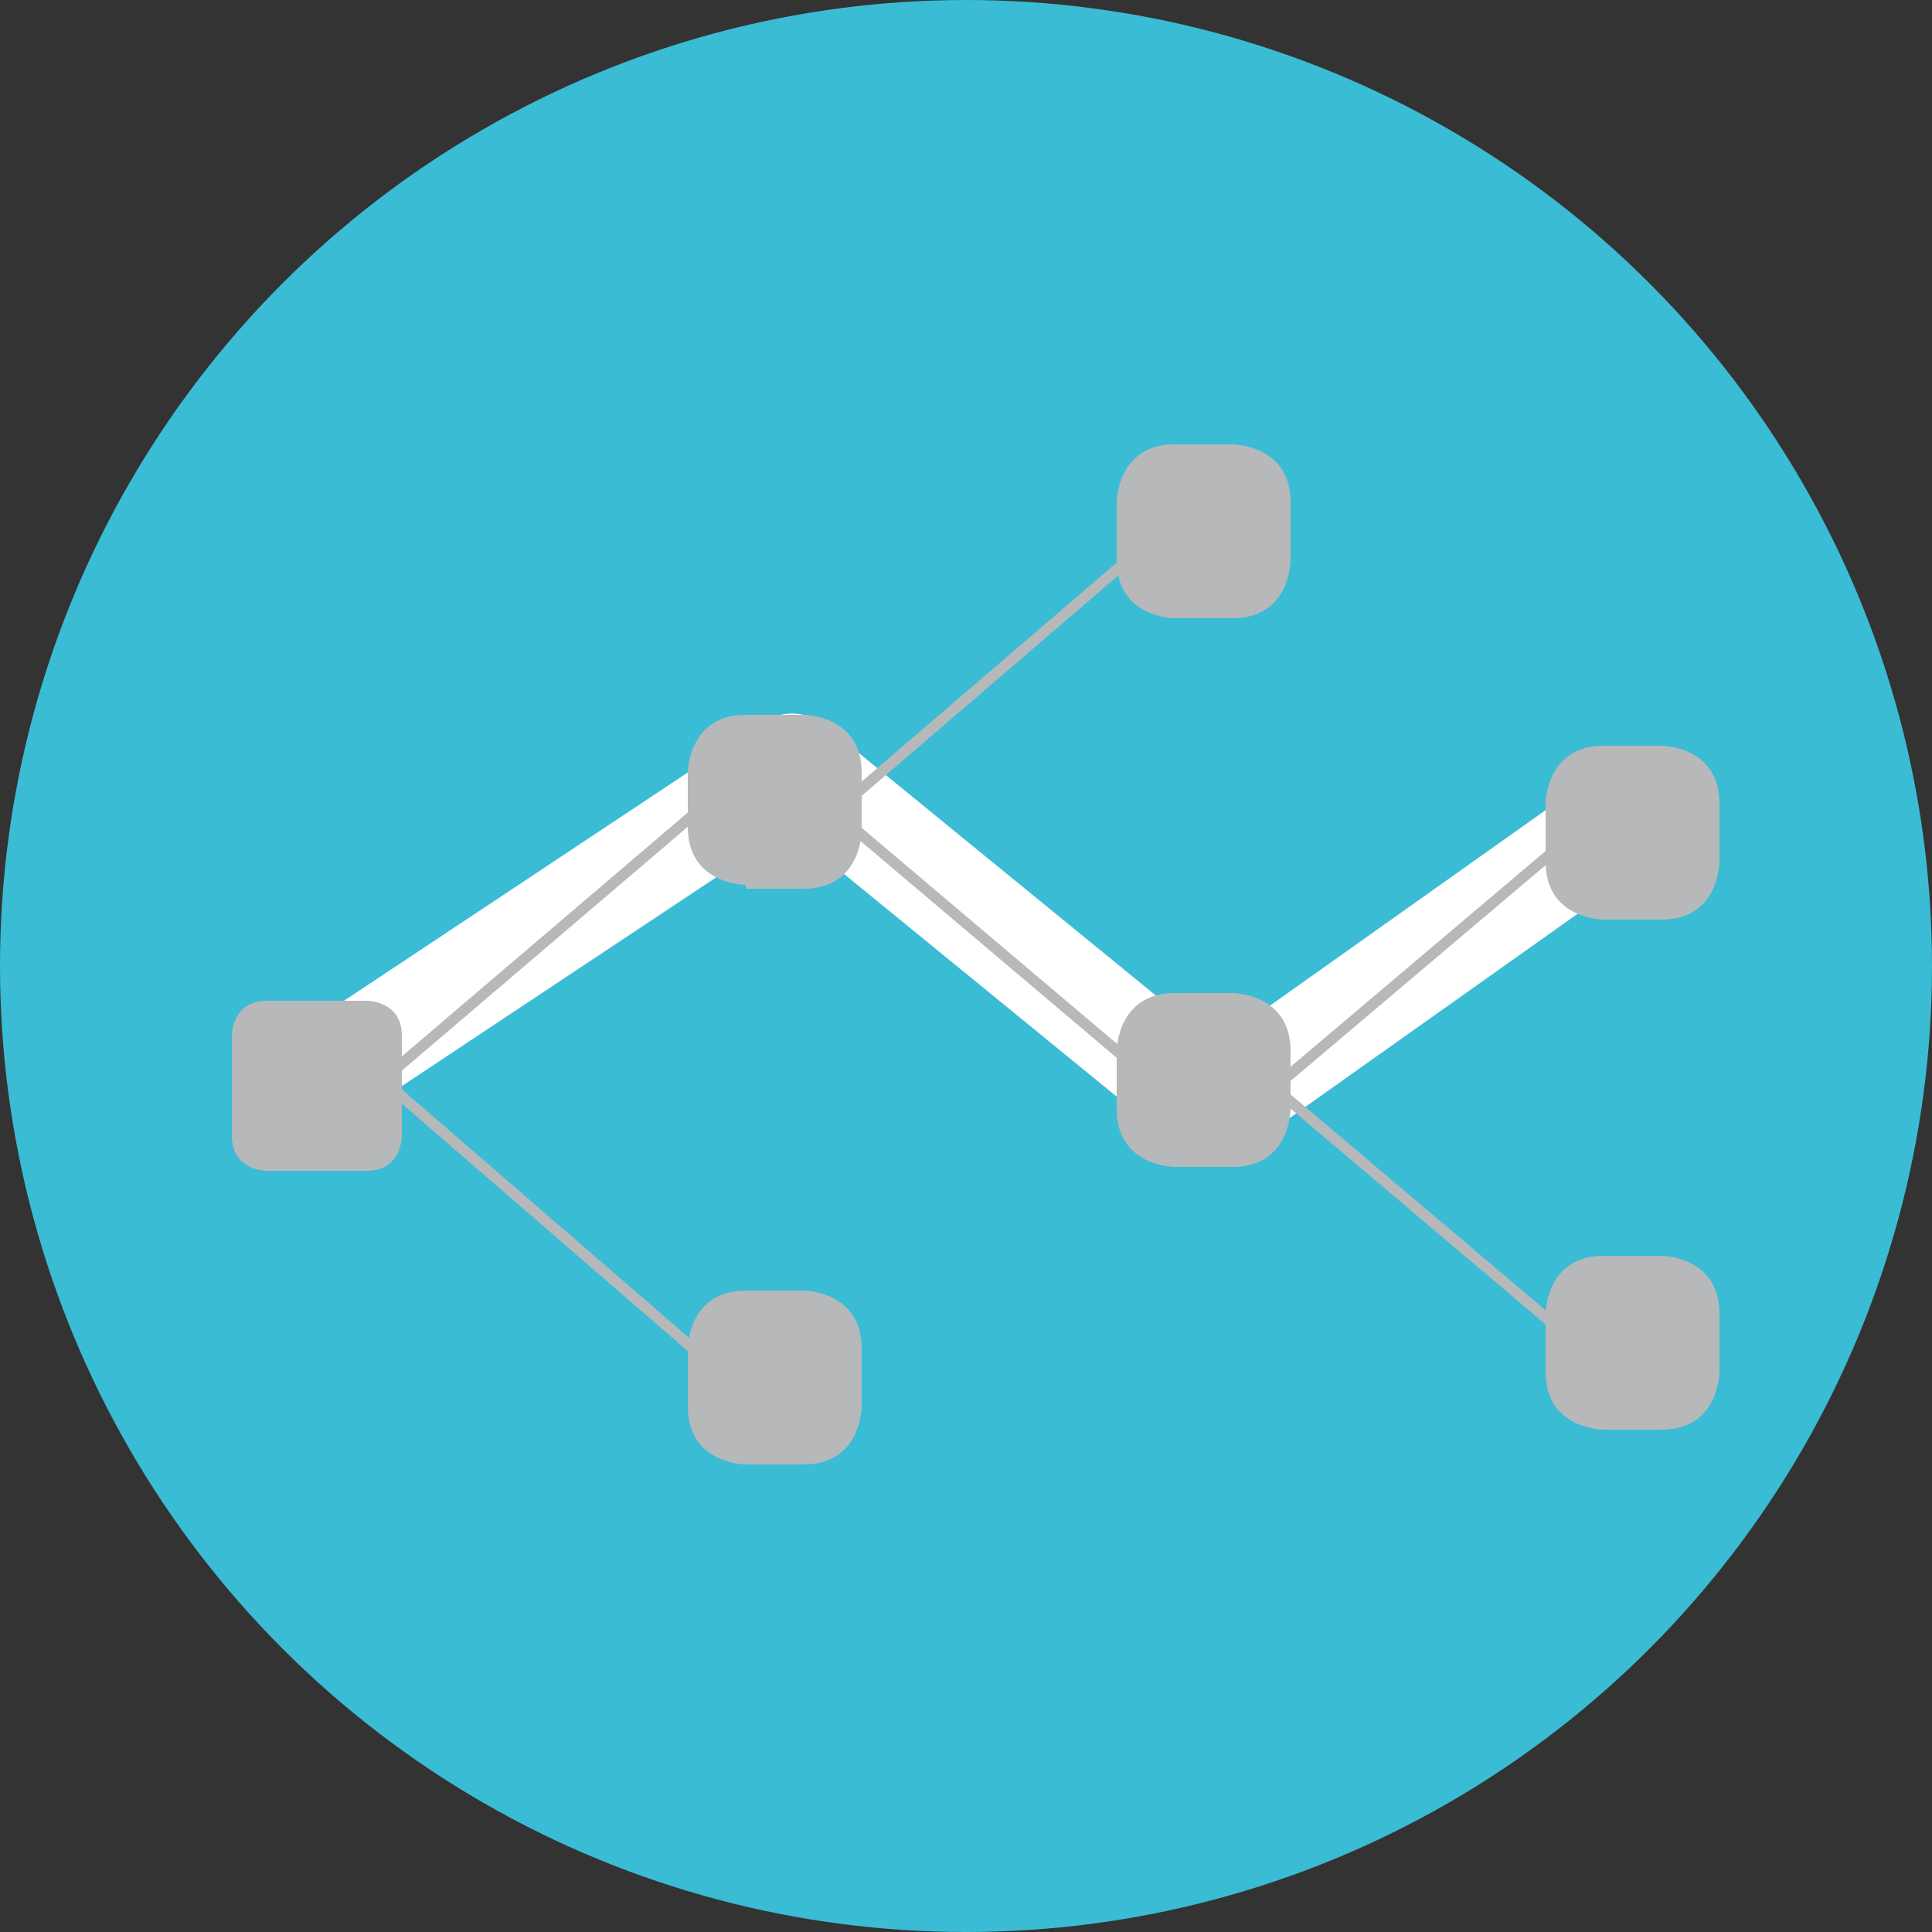 <?xml version="1.0" encoding="utf-8"?>
<!-- Generator: Adobe Illustrator 15.0.0, SVG Export Plug-In . SVG Version: 6.00 Build 0)  -->
<!DOCTYPE svg PUBLIC "-//W3C//DTD SVG 1.1//EN" "http://www.w3.org/Graphics/SVG/1.1/DTD/svg11.dtd">
<svg version="1.1" id="Layer_1" xmlns="http://www.w3.org/2000/svg" xmlns:xlink="http://www.w3.org/1999/xlink" x="0px" y="0px"
	 width="162px" height="162px" viewBox="0 202.5 162 162" enable-background="new 0 202.5 162 162" xml:space="preserve">
<rect x="0" y="202.5" width="162" height="162" fill="#333333" stroke="none"/>
<circle fill="#3ABCD5" cx="81" cy="283.5" r="81"/>
<g id="Layer_4">
	<g id="XMLID_128_">
		
			<polyline id="XMLID_144_" fill="none" stroke="#FFFFFF" stroke-width="8.642" stroke-linecap="round" stroke-linejoin="round" points="
			25.92,293.544 66.42,266.652 101.736,295.488 137.376,270.216 		"/>
		<g id="XMLID_136_">
			<path id="XMLID_143_" fill="#B6B8BA" d="M22.356,300.672c0,0-2.916,0-2.916-2.916v-8.424c0,0,0-2.916,2.916-2.916h8.424
				c0,0,2.916,0,2.916,2.916v8.424c0,0,0,2.916-2.916,2.916H22.356z"/>
			<path id="XMLID_142_" fill="#B6B8BA" d="M62.532,276.696c0,0-4.86,0-4.86-4.86V267.3c0,0,0-4.86,4.86-4.86h4.86
				c0,0,4.86,0,4.86,4.86v4.86c0,0,0,4.86-4.86,4.86h-4.86V276.696z"/>
			<path id="XMLID_141_" fill="#B6B8BA" d="M98.496,254.34c0,0-4.859,0-4.859-4.86v-4.86c0,0,0-4.86,4.859-4.86h4.859
				c0,0,4.86,0,4.86,4.86v4.86c0,0,0,4.86-4.86,4.86H98.496z"/>
			<path id="XMLID_140_" fill="#B6B8BA" d="M134.46,279.612c0,0-4.86,0-4.86-4.86v-4.86c0,0,0-4.86,4.86-4.86h4.86
				c0,0,4.859,0,4.859,4.86v4.86c0,0,0,4.86-4.859,4.86H134.46z"/>
			<path id="XMLID_139_" fill="#B6B8BA" d="M62.532,325.296c0,0-4.86,0-4.86-4.86v-4.859c0,0,0-4.86,4.86-4.86h4.86
				c0,0,4.86,0,4.86,4.86v4.859c0,0,0,4.86-4.86,4.86H62.532z"/>
			<path id="XMLID_138_" fill="#B6B8BA" d="M98.496,300.348c0,0-4.859,0-4.859-4.859v-4.86c0,0,0-4.86,4.859-4.86h4.859
				c0,0,4.86,0,4.86,4.86v4.86c0,0,0,4.859-4.86,4.859H98.496z"/>
			<path id="XMLID_137_" fill="#B6B8BA" d="M134.46,322.38c0,0-4.86,0-4.86-4.86v-4.859c0,0,0-4.86,4.86-4.86h4.86
				c0,0,4.859,0,4.859,4.86v4.859c0,0,0,4.86-4.859,4.86H134.46z"/>
		</g>
		<g id="XMLID_129_">
			<line id="XMLID_135_" fill="none" stroke="#B6B8BA" stroke-width="0.91" x1="30.78" y1="291.924" x2="59.616" y2="316.872"/>
			<line id="XMLID_134_" fill="none" stroke="#B6B8BA" stroke-width="0.91" x1="26.568" y1="297.756" x2="59.616" y2="269.568"/>
			<line id="XMLID_133_" fill="none" stroke="#B6B8BA" stroke-width="0.91" x1="65.124" y1="274.752" x2="97.2" y2="247.212"/>
			
				<line id="XMLID_132_" fill="none" stroke="#B6B8BA" stroke-width="0.91" x1="106.271" y1="294.191" x2="131.544" y2="272.808"/>
			<line id="XMLID_131_" fill="none" stroke="#B6B8BA" stroke-width="0.91" x1="70.308" y1="270.864" x2="95.58" y2="292.248"/>
			
				<line id="XMLID_130_" fill="none" stroke="#B6B8BA" stroke-width="0.91" x1="106.271" y1="293.221" x2="131.544" y2="314.604"/>
		</g>
	</g>
</g>
<g id="Layer_3" display="none">
	<g id="XMLID_9_" display="inline">
		
			<polyline id="XMLID_6_" fill="none" stroke="#3ABCD5" stroke-width="8.642" stroke-linecap="round" stroke-linejoin="round" points="
			25.92,293.544 66.42,266.652 101.736,295.488 137.376,270.216 		"/>
		<g id="XMLID_4_">
			<path id="XMLID_35_" fill="#939598" d="M22.356,300.672c0,0-2.916,0-2.916-2.916v-8.424c0,0,0-2.916,2.916-2.916h8.424
				c0,0,2.916,0,2.916,2.916v8.424c0,0,0,2.916-2.916,2.916H22.356z"/>
			<path id="XMLID_34_" fill="#939598" d="M62.532,276.696c0,0-4.86,0-4.86-4.86V267.3c0,0,0-4.86,4.86-4.86h4.86
				c0,0,4.86,0,4.86,4.86v4.86c0,0,0,4.86-4.86,4.86h-4.86V276.696z"/>
			<path id="XMLID_33_" fill="#939598" d="M98.496,254.34c0,0-4.859,0-4.859-4.86v-4.86c0,0,0-4.86,4.859-4.86h4.859
				c0,0,4.86,0,4.86,4.86v4.86c0,0,0,4.86-4.86,4.86H98.496z"/>
			<path id="XMLID_32_" fill="#939598" d="M134.46,279.612c0,0-4.86,0-4.86-4.86v-4.86c0,0,0-4.86,4.86-4.86h4.86
				c0,0,4.859,0,4.859,4.86v4.86c0,0,0,4.86-4.859,4.86H134.46z"/>
			<path id="XMLID_31_" fill="#939598" d="M62.532,325.296c0,0-4.86,0-4.86-4.86v-4.859c0,0,0-4.86,4.86-4.86h4.86
				c0,0,4.86,0,4.86,4.86v4.859c0,0,0,4.86-4.86,4.86H62.532z"/>
			<path id="XMLID_30_" fill="#939598" d="M98.496,300.348c0,0-4.859,0-4.859-4.859v-4.86c0,0,0-4.86,4.859-4.86h4.859
				c0,0,4.86,0,4.86,4.86v4.86c0,0,0,4.859-4.86,4.859H98.496z"/>
			<path id="XMLID_29_" fill="#939598" d="M134.46,322.38c0,0-4.86,0-4.86-4.86v-4.859c0,0,0-4.86,4.86-4.86h4.86
				c0,0,4.859,0,4.859,4.86v4.859c0,0,0,4.86-4.859,4.86H134.46z"/>
		</g>
		<g id="XMLID_1_">
			<line id="XMLID_28_" fill="none" stroke="#939598" stroke-width="0.91" x1="30.78" y1="291.924" x2="59.616" y2="316.872"/>
			<line id="XMLID_27_" fill="none" stroke="#939598" stroke-width="0.91" x1="26.568" y1="297.756" x2="59.616" y2="269.568"/>
			<line id="XMLID_26_" fill="none" stroke="#939598" stroke-width="0.91" x1="65.124" y1="274.752" x2="97.2" y2="247.212"/>
			<line id="XMLID_25_" fill="none" stroke="#939598" stroke-width="0.91" x1="106.271" y1="294.191" x2="131.544" y2="272.808"/>
			<line id="XMLID_24_" fill="none" stroke="#939598" stroke-width="0.91" x1="70.308" y1="270.864" x2="95.58" y2="292.248"/>
			<line id="XMLID_23_" fill="none" stroke="#939598" stroke-width="0.91" x1="106.271" y1="293.221" x2="131.544" y2="314.604"/>
		</g>
	</g>
</g>
</svg>

